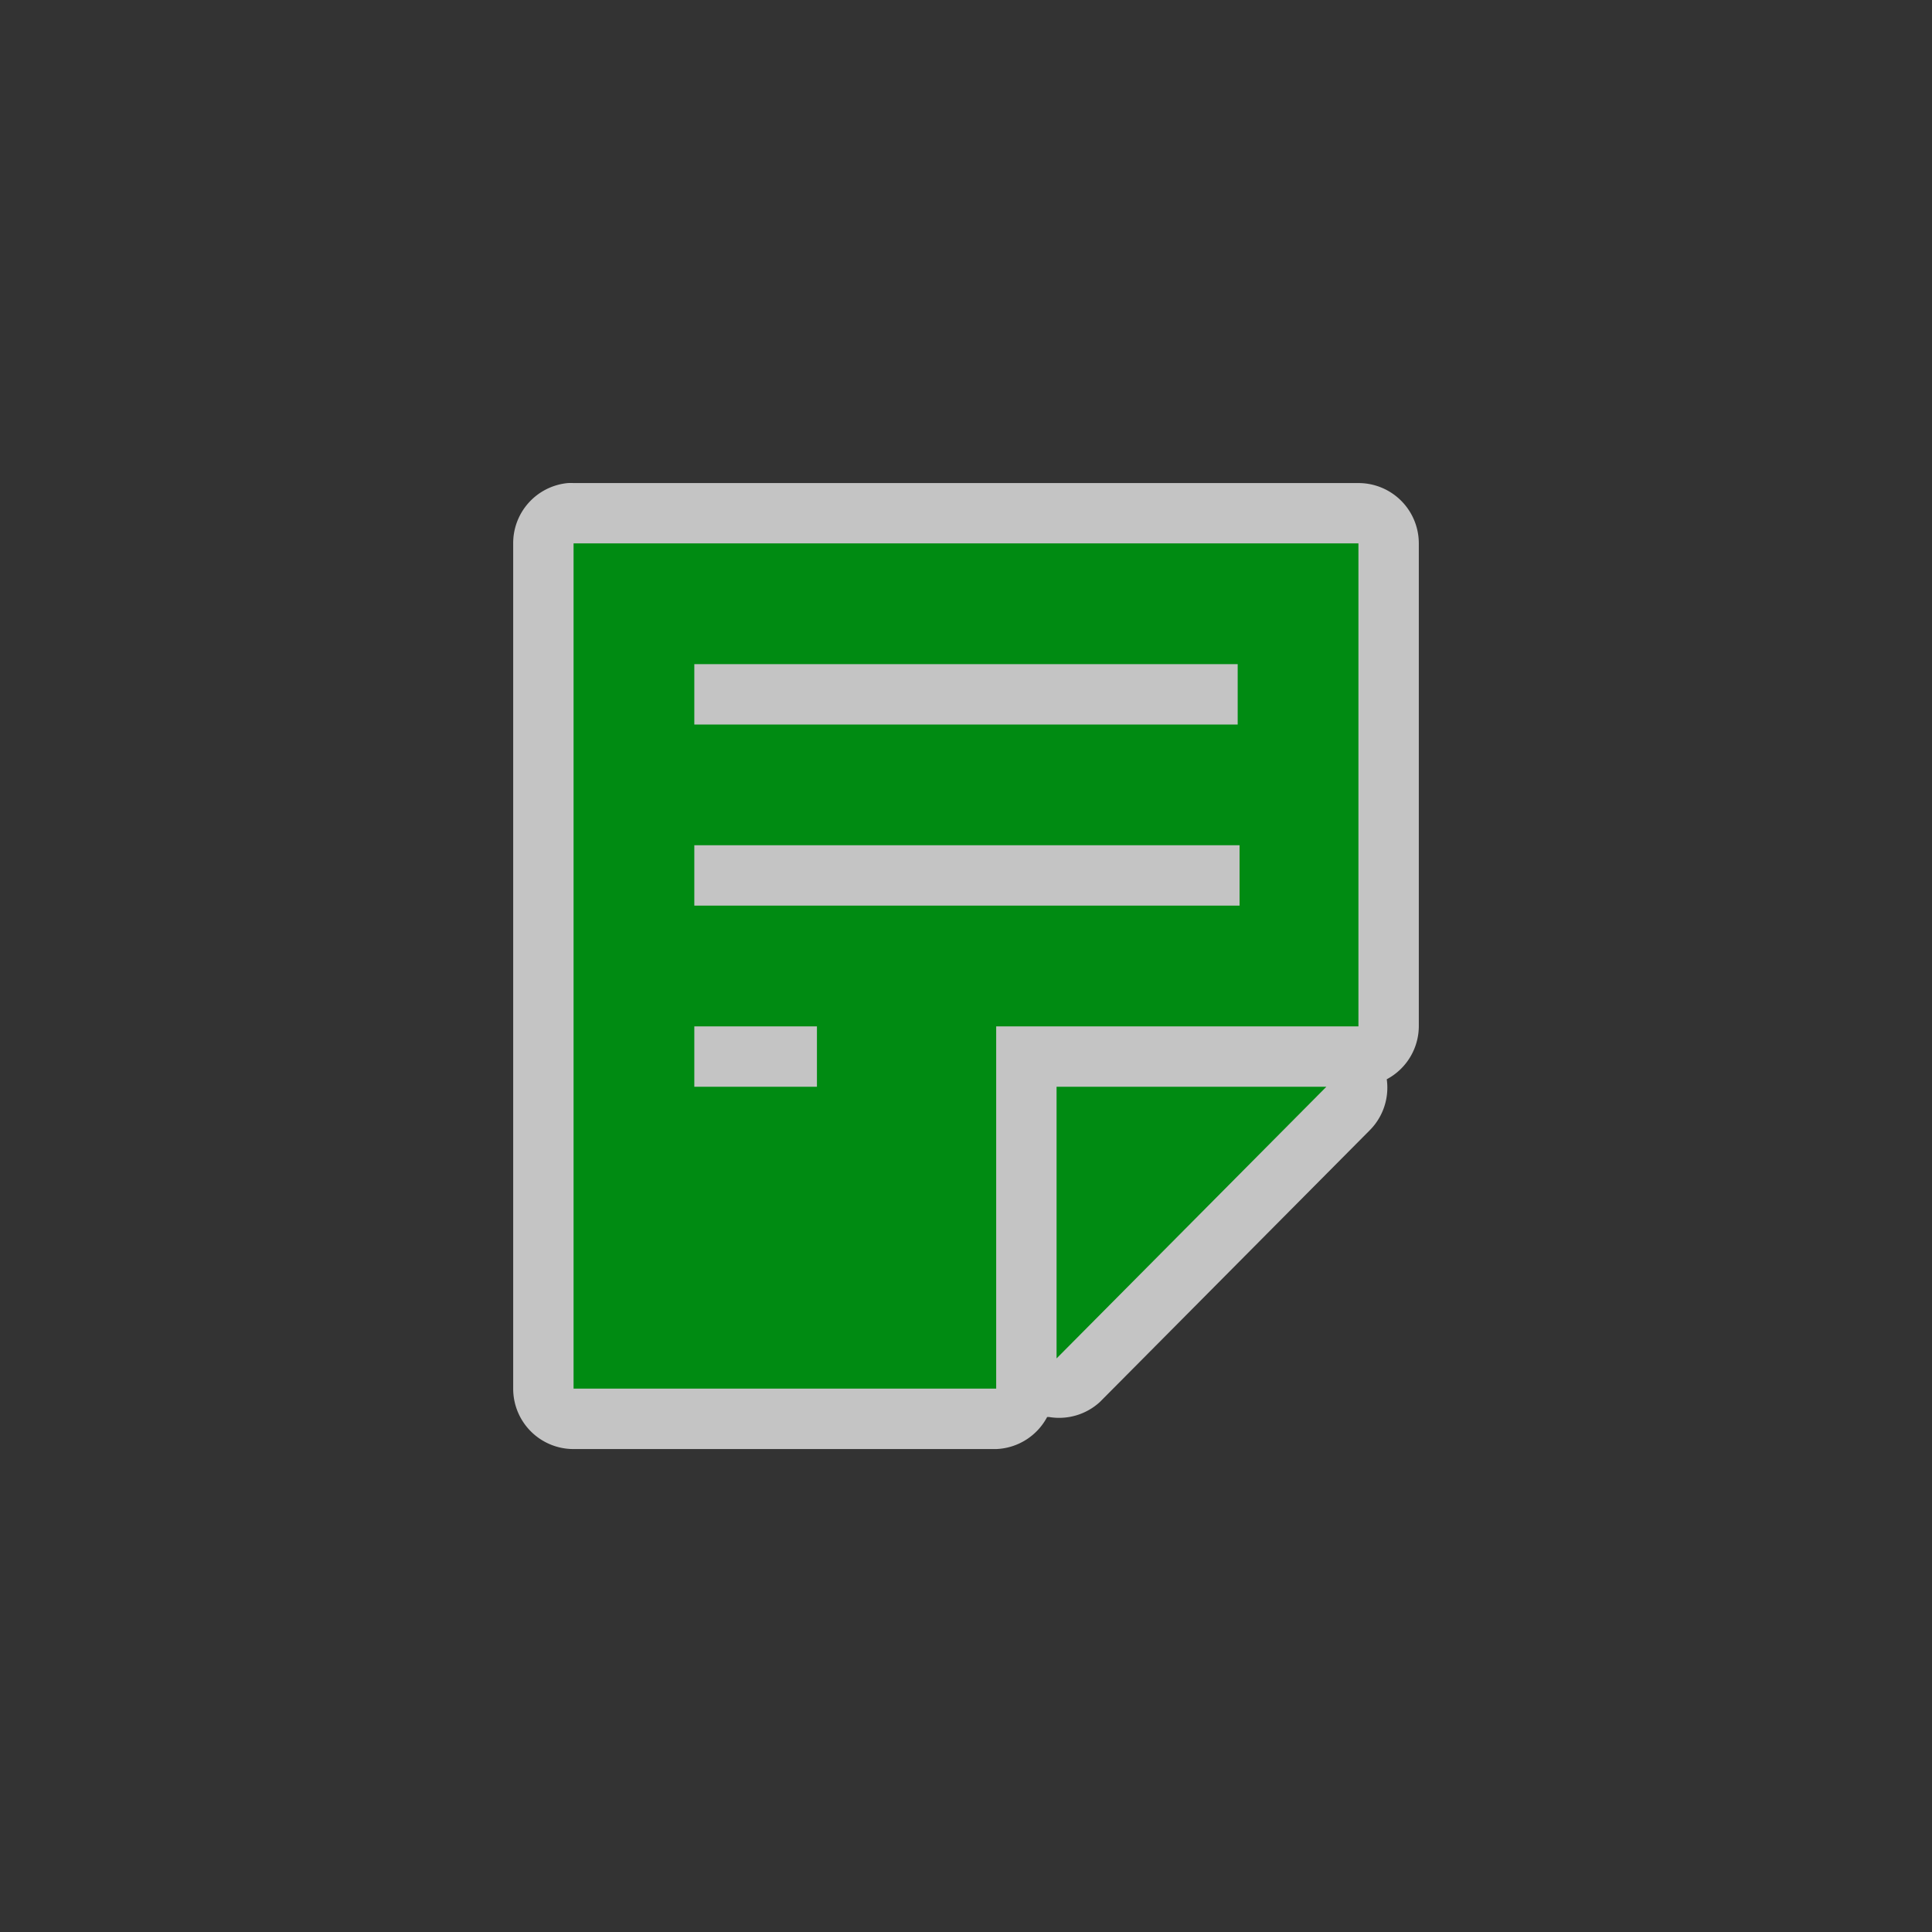 <?xml version="1.0" encoding="UTF-8" standalone="no"?>
<svg
   xmlns:dc="http://purl.org/dc/elements/1.1/"
   xmlns:cc="http://creativecommons.org/ns#"
   xmlns:rdf="http://www.w3.org/1999/02/22-rdf-syntax-ns#"
   xmlns:svg="http://www.w3.org/2000/svg"
   xmlns="http://www.w3.org/2000/svg"
   xmlns:sodipodi="http://sodipodi.sourceforge.net/DTD/sodipodi-0.dtd"
   xmlns:inkscape="http://www.inkscape.org/namespaces/inkscape"
   width="32"
   height="32"
   id="svg2"
   version="1.1"
   inkscape:version="0.48.4 r9939"
   sodipodi:docname="note.svg">
  <rect width="100%" height="100%" fill="#333333" stroke="none"/>
  <defs
     id="defs13" />
  <sodipodi:namedview
     pagecolor="#ffffff"
     bordercolor="#666666"
     borderopacity="1"
     objecttolerance="10"
     gridtolerance="10"
     guidetolerance="10"
     inkscape:pageopacity="0"
     inkscape:pageshadow="2"
     inkscape:window-width="1920"
     inkscape:window-height="1004"
     id="namedview11"
     showgrid="false"
     inkscape:zoom="5.6568543"
     inkscape:cx="-16.413379"
     inkscape:cy="18.549574"
     inkscape:window-x="1680"
     inkscape:window-y="0"
     inkscape:window-maximized="1"
     inkscape:current-layer="svg2"
     inkscape:snap-center="false"
     inkscape:snap-object-midpoints="false"
     inkscape:snap-bbox="true">
    <inkscape:grid
       type="xygrid"
       id="grid3835"
       empspacing="5"
       visible="true"
       enabled="true"
       snapvisiblegridlinesonly="true" />
  </sodipodi:namedview>
  <path
     sodipodi:type="inkscape:offset"
     inkscape:radius="0.99853408"
     inkscape:original="M 1 1 L 1 15 L 8 15 L 8 9.5 L 8 9 L 8.5 9 L 14 9 L 14 1 L 1 1 z M 3 3 L 3.5 3 L 11.5 3 L 12 3 L 12 4 L 11.5 4 L 3.5 4 L 3 4 L 3 3 z M 3 6 L 3.5 6 L 11.53125 6 L 12.03125 6 L 12.03125 7 L 11.53125 7 L 3.5 7 L 3 7 L 3 6 z M 3 9 L 3.5 9 L 4.53125 9 L 5.03125 9 L 5.03125 10 L 4.53125 10 L 3.5 10 L 3 10 L 3 9 z M 9 10 L 9 14.5 L 13.46875 10 L 9 10 z "
     style="opacity:0.712;color:#000000;fill:#fefefe;fill-opacity:1;fill-rule:nonzero;stroke:none;stroke-width:0.054;marker:none;visibility:visible;display:inline;overflow:visible;enable-background:accumulate"
     id="path3943"
     d="M 0.906,0 A 0.999,0.999 0 0 0 0,1 l 0,14 a 0.999,0.999 0 0 0 1,1 l 7,0 a 0.999,0.999 0 0 0 0.844,-0.531 0.999,0.999 0 0 0 0.031,0 0.999,0.999 0 0 0 0.844,-0.25 l 4.469,-4.5 A 0.999,0.999 0 0 0 14.469,9.875 0.999,0.999 0 0 0 15,9 L 15,1 A 0.999,0.999 0 0 0 14,0 L 1,0 A 0.999,0.999 0 0 0 0.906,0 z"
     transform="translate(8.5,8.001)" />
  <path
     style="color:#000000;fill:#008b12;fill-opacity:1;fill-rule:nonzero;stroke:none;stroke-width:30.546;marker:none;visibility:visible;display:inline;overflow:visible;enable-background:accumulate"
     d="m 9.5,9 0,14 7,0 0,-5.5 0,-0.5 0.5,0 5.5,0 0,-8 z M 11.5,11 l 0.5,0 8,0 0.5,0 0,1 -0.5,0 -8,0 -0.5,0 z m 0,3 0.5,0 8.031,0 0.5,0 0,1 -0.5,0 L 12,15 11.5,15 z m 0,3 0.5,0 1.031,0 0.5,0 0,1 -0.5,0 L 12,18 11.5,18 z m 6,1 0,4.5 4.469,-4.5 z"
     id="rect3786"
     inkscape:connector-curvature="0"
     sodipodi:nodetypes="cccccccccccccccccccccccccccccccccccccccc" />
</svg>
